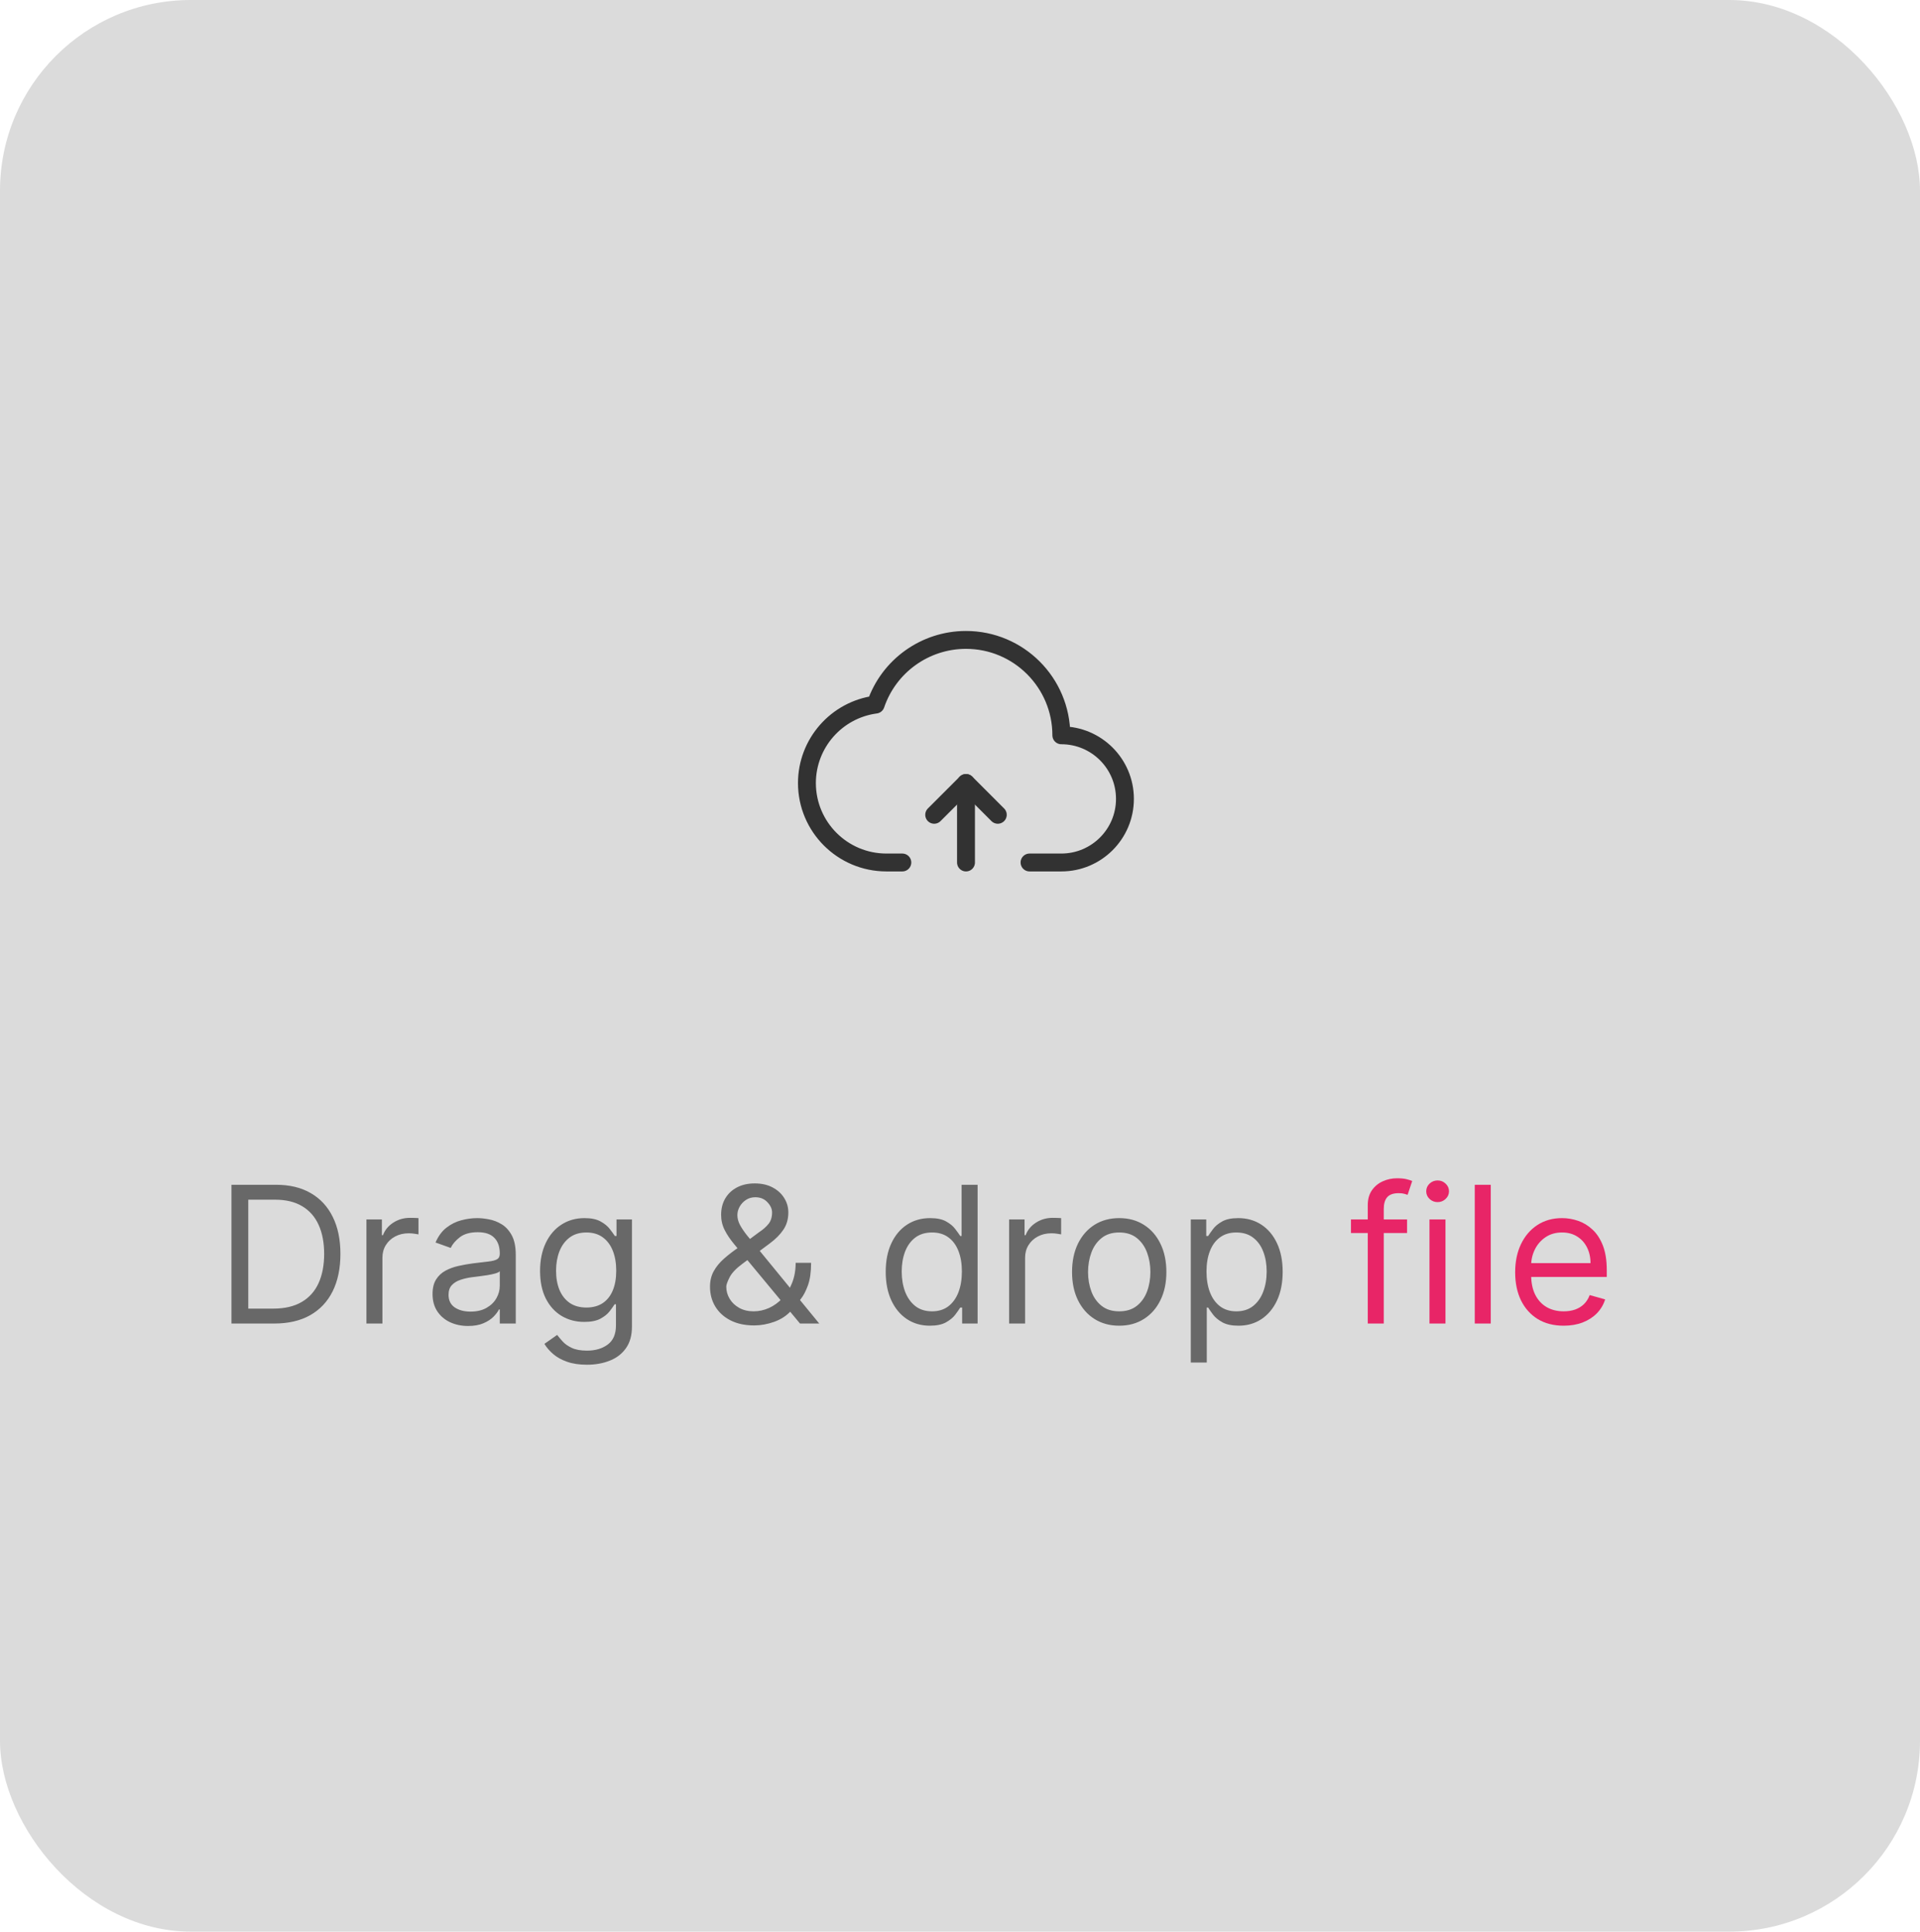 <svg width="161" height="162" viewBox="0 0 161 162" fill="none" xmlns="http://www.w3.org/2000/svg">
<rect width="161" height="162" rx="16" fill="#DBDBDB"/>
<path d="M86.331 72.334H88.997C91.943 72.334 94.331 69.946 94.331 67V67C94.331 64.055 91.943 61.667 88.997 61.667V61.667C88.997 57.249 85.416 53.667 80.997 53.667V53.667C77.574 53.669 74.531 55.849 73.429 59.091C70.133 59.532 67.67 62.342 67.664 65.667V65.667C67.664 69.349 70.649 72.334 74.331 72.334H75.664" stroke="#323232" stroke-width="1.5" stroke-linecap="round" stroke-linejoin="round"/>
<path d="M83.669 68.334L81.003 65.667L78.336 68.334" stroke="#323232" stroke-width="1.5" stroke-linecap="round" stroke-linejoin="round"/>
<path d="M81.003 72.334V65.667" stroke="#323232" stroke-width="1.5" stroke-linecap="round" stroke-linejoin="round"/>
<path d="M23 111H19.409V99.364H23.159C24.288 99.364 25.254 99.597 26.057 100.062C26.86 100.525 27.475 101.189 27.903 102.057C28.331 102.92 28.546 103.955 28.546 105.159C28.546 106.371 28.329 107.415 27.898 108.29C27.466 109.161 26.837 109.831 26.011 110.301C25.186 110.767 24.182 111 23 111ZM20.818 109.75H22.909C23.871 109.75 24.669 109.564 25.301 109.193C25.934 108.822 26.405 108.294 26.716 107.608C27.026 106.922 27.182 106.106 27.182 105.159C27.182 104.22 27.028 103.411 26.722 102.733C26.415 102.051 25.956 101.528 25.347 101.165C24.737 100.797 23.977 100.614 23.068 100.614H20.818V109.75ZM30.727 111V102.273H32.023V103.591H32.114C32.273 103.159 32.561 102.809 32.977 102.54C33.394 102.271 33.864 102.136 34.386 102.136C34.485 102.136 34.608 102.138 34.756 102.142C34.903 102.146 35.015 102.152 35.091 102.159V103.523C35.045 103.511 34.941 103.494 34.778 103.472C34.619 103.445 34.451 103.432 34.273 103.432C33.849 103.432 33.47 103.521 33.136 103.699C32.807 103.873 32.545 104.116 32.352 104.426C32.163 104.733 32.068 105.083 32.068 105.477V111H30.727ZM39.249 111.205C38.696 111.205 38.194 111.1 37.743 110.892C37.292 110.68 36.934 110.375 36.669 109.977C36.404 109.576 36.271 109.091 36.271 108.523C36.271 108.023 36.37 107.617 36.567 107.307C36.764 106.992 37.027 106.746 37.356 106.568C37.686 106.39 38.05 106.258 38.447 106.17C38.849 106.08 39.252 106.008 39.658 105.955C40.188 105.886 40.618 105.835 40.947 105.801C41.281 105.763 41.523 105.701 41.675 105.614C41.83 105.527 41.908 105.375 41.908 105.159V105.114C41.908 104.553 41.754 104.117 41.447 103.807C41.144 103.496 40.684 103.341 40.067 103.341C39.427 103.341 38.925 103.481 38.561 103.761C38.197 104.042 37.942 104.341 37.794 104.659L36.521 104.205C36.749 103.674 37.052 103.261 37.43 102.966C37.813 102.667 38.23 102.458 38.68 102.341C39.135 102.22 39.582 102.159 40.021 102.159C40.302 102.159 40.624 102.193 40.987 102.261C41.355 102.326 41.709 102.46 42.05 102.665C42.394 102.869 42.68 103.178 42.908 103.591C43.135 104.004 43.249 104.557 43.249 105.25V111H41.908V109.818H41.84C41.749 110.008 41.597 110.21 41.385 110.426C41.173 110.642 40.891 110.826 40.538 110.977C40.186 111.129 39.756 111.205 39.249 111.205ZM39.453 110C39.983 110 40.43 109.896 40.794 109.688C41.161 109.479 41.438 109.21 41.624 108.881C41.813 108.551 41.908 108.205 41.908 107.841V106.614C41.851 106.682 41.726 106.744 41.533 106.801C41.343 106.854 41.124 106.902 40.874 106.943C40.627 106.981 40.387 107.015 40.152 107.045C39.921 107.072 39.733 107.095 39.59 107.114C39.241 107.159 38.915 107.233 38.612 107.335C38.313 107.434 38.071 107.583 37.885 107.784C37.703 107.981 37.612 108.25 37.612 108.591C37.612 109.057 37.785 109.409 38.129 109.648C38.478 109.883 38.919 110 39.453 110ZM49.219 114.455C48.571 114.455 48.014 114.371 47.548 114.205C47.082 114.042 46.694 113.826 46.383 113.557C46.077 113.292 45.832 113.008 45.651 112.705L46.719 111.955C46.84 112.114 46.993 112.295 47.179 112.5C47.365 112.708 47.618 112.888 47.94 113.04C48.266 113.195 48.692 113.273 49.219 113.273C49.923 113.273 50.505 113.102 50.963 112.761C51.421 112.42 51.651 111.886 51.651 111.159V109.386H51.537C51.438 109.545 51.298 109.742 51.117 109.977C50.938 110.208 50.681 110.415 50.344 110.597C50.01 110.775 49.56 110.864 48.992 110.864C48.287 110.864 47.654 110.697 47.094 110.364C46.537 110.03 46.096 109.545 45.77 108.909C45.448 108.273 45.287 107.5 45.287 106.591C45.287 105.697 45.444 104.919 45.758 104.256C46.073 103.589 46.51 103.074 47.071 102.71C47.632 102.343 48.279 102.159 49.014 102.159C49.582 102.159 50.033 102.254 50.367 102.443C50.704 102.629 50.961 102.841 51.139 103.08C51.321 103.314 51.461 103.508 51.56 103.659H51.696V102.273H52.992V111.25C52.992 112 52.821 112.61 52.48 113.08C52.143 113.553 51.688 113.9 51.117 114.119C50.548 114.343 49.916 114.455 49.219 114.455ZM49.173 109.659C49.711 109.659 50.166 109.536 50.537 109.29C50.908 109.044 51.19 108.689 51.383 108.227C51.577 107.765 51.673 107.212 51.673 106.568C51.673 105.939 51.579 105.384 51.389 104.903C51.2 104.422 50.919 104.045 50.548 103.773C50.177 103.5 49.719 103.364 49.173 103.364C48.605 103.364 48.132 103.508 47.753 103.795C47.378 104.083 47.096 104.47 46.906 104.955C46.721 105.439 46.628 105.977 46.628 106.568C46.628 107.174 46.722 107.71 46.912 108.176C47.105 108.638 47.389 109.002 47.764 109.267C48.143 109.528 48.613 109.659 49.173 109.659ZM63.242 111.159C62.476 111.159 61.817 111.019 61.264 110.739C60.711 110.458 60.285 110.074 59.986 109.585C59.687 109.097 59.537 108.538 59.537 107.909C59.537 107.424 59.639 106.994 59.844 106.619C60.052 106.241 60.338 105.89 60.702 105.568C61.069 105.242 61.492 104.917 61.969 104.591L63.651 103.341C63.98 103.125 64.243 102.894 64.44 102.648C64.641 102.402 64.742 102.08 64.742 101.682C64.742 101.386 64.611 101.1 64.349 100.824C64.092 100.547 63.753 100.409 63.332 100.409C63.037 100.409 62.776 100.485 62.548 100.636C62.325 100.784 62.149 100.973 62.02 101.205C61.895 101.432 61.832 101.667 61.832 101.909C61.832 102.182 61.906 102.458 62.054 102.739C62.206 103.015 62.397 103.299 62.628 103.591C62.863 103.879 63.105 104.174 63.355 104.477L68.696 111H67.082L62.673 105.682C62.264 105.189 61.893 104.742 61.56 104.341C61.226 103.939 60.961 103.544 60.764 103.153C60.567 102.763 60.469 102.341 60.469 101.886C60.469 101.364 60.584 100.905 60.815 100.511C61.05 100.114 61.378 99.805 61.798 99.585C62.222 99.362 62.719 99.25 63.287 99.25C63.87 99.25 64.372 99.364 64.793 99.591C65.213 99.814 65.537 100.112 65.764 100.483C65.992 100.85 66.105 101.25 66.105 101.682C66.105 102.239 65.967 102.722 65.69 103.131C65.414 103.54 65.037 103.92 64.56 104.273L62.242 106C61.719 106.386 61.365 106.761 61.179 107.125C60.993 107.489 60.901 107.75 60.901 107.909C60.901 108.273 60.995 108.612 61.185 108.926C61.374 109.241 61.641 109.494 61.986 109.688C62.331 109.881 62.734 109.977 63.196 109.977C63.635 109.977 64.063 109.884 64.48 109.699C64.897 109.509 65.274 109.237 65.611 108.881C65.952 108.525 66.221 108.097 66.418 107.597C66.618 107.097 66.719 106.534 66.719 105.909H68.014C68.014 106.682 67.925 107.312 67.747 107.801C67.569 108.29 67.368 108.672 67.145 108.949C66.921 109.225 66.742 109.432 66.605 109.568C66.56 109.625 66.518 109.682 66.48 109.739C66.442 109.795 66.401 109.852 66.355 109.909C65.98 110.33 65.507 110.644 64.935 110.852C64.363 111.057 63.798 111.159 63.242 111.159ZM77.976 111.182C77.249 111.182 76.606 110.998 76.05 110.631C75.493 110.259 75.057 109.737 74.743 109.062C74.428 108.384 74.271 107.583 74.271 106.659C74.271 105.742 74.428 104.947 74.743 104.273C75.057 103.598 75.495 103.078 76.055 102.71C76.616 102.343 77.264 102.159 77.999 102.159C78.567 102.159 79.016 102.254 79.345 102.443C79.678 102.629 79.932 102.841 80.106 103.08C80.285 103.314 80.423 103.508 80.521 103.659H80.635V99.364H81.976V111H80.68V109.659H80.521C80.423 109.818 80.283 110.019 80.101 110.261C79.919 110.5 79.66 110.714 79.322 110.903C78.985 111.089 78.537 111.182 77.976 111.182ZM78.158 109.977C78.695 109.977 79.15 109.837 79.521 109.557C79.892 109.273 80.175 108.881 80.368 108.381C80.561 107.877 80.658 107.295 80.658 106.636C80.658 105.985 80.563 105.415 80.374 104.926C80.184 104.434 79.904 104.051 79.533 103.778C79.162 103.502 78.703 103.364 78.158 103.364C77.59 103.364 77.116 103.509 76.737 103.801C76.362 104.089 76.08 104.481 75.891 104.977C75.705 105.47 75.612 106.023 75.612 106.636C75.612 107.258 75.707 107.822 75.896 108.33C76.09 108.833 76.374 109.235 76.749 109.534C77.127 109.83 77.597 109.977 78.158 109.977ZM84.618 111V102.273H85.913V103.591H86.004C86.163 103.159 86.451 102.809 86.868 102.54C87.285 102.271 87.754 102.136 88.277 102.136C88.376 102.136 88.499 102.138 88.646 102.142C88.794 102.146 88.906 102.152 88.981 102.159V103.523C88.936 103.511 88.832 103.494 88.669 103.472C88.51 103.445 88.341 103.432 88.163 103.432C87.739 103.432 87.36 103.521 87.027 103.699C86.697 103.873 86.436 104.116 86.243 104.426C86.053 104.733 85.959 105.083 85.959 105.477V111H84.618ZM93.851 111.182C93.063 111.182 92.372 110.994 91.777 110.619C91.186 110.244 90.724 109.72 90.391 109.045C90.061 108.371 89.896 107.583 89.896 106.682C89.896 105.773 90.061 104.979 90.391 104.301C90.724 103.623 91.186 103.097 91.777 102.722C92.372 102.347 93.063 102.159 93.851 102.159C94.639 102.159 95.328 102.347 95.919 102.722C96.514 103.097 96.976 103.623 97.305 104.301C97.639 104.979 97.805 105.773 97.805 106.682C97.805 107.583 97.639 108.371 97.305 109.045C96.976 109.72 96.514 110.244 95.919 110.619C95.328 110.994 94.639 111.182 93.851 111.182ZM93.851 109.977C94.449 109.977 94.942 109.824 95.328 109.517C95.715 109.21 96.001 108.807 96.186 108.307C96.372 107.807 96.465 107.265 96.465 106.682C96.465 106.098 96.372 105.555 96.186 105.051C96.001 104.547 95.715 104.14 95.328 103.83C94.942 103.519 94.449 103.364 93.851 103.364C93.252 103.364 92.76 103.519 92.374 103.83C91.987 104.14 91.701 104.547 91.516 105.051C91.33 105.555 91.237 106.098 91.237 106.682C91.237 107.265 91.33 107.807 91.516 108.307C91.701 108.807 91.987 109.21 92.374 109.517C92.76 109.824 93.252 109.977 93.851 109.977ZM99.852 114.273V102.273H101.148V103.659H101.307C101.405 103.508 101.542 103.314 101.716 103.08C101.894 102.841 102.148 102.629 102.477 102.443C102.811 102.254 103.261 102.159 103.83 102.159C104.564 102.159 105.212 102.343 105.773 102.71C106.333 103.078 106.771 103.598 107.085 104.273C107.4 104.947 107.557 105.742 107.557 106.659C107.557 107.583 107.4 108.384 107.085 109.062C106.771 109.737 106.335 110.259 105.778 110.631C105.222 110.998 104.58 111.182 103.852 111.182C103.292 111.182 102.843 111.089 102.506 110.903C102.169 110.714 101.909 110.5 101.727 110.261C101.545 110.019 101.405 109.818 101.307 109.659H101.193V114.273H99.852ZM101.17 106.636C101.17 107.295 101.267 107.877 101.46 108.381C101.653 108.881 101.936 109.273 102.307 109.557C102.678 109.837 103.133 109.977 103.67 109.977C104.231 109.977 104.699 109.83 105.074 109.534C105.453 109.235 105.737 108.833 105.926 108.33C106.119 107.822 106.216 107.258 106.216 106.636C106.216 106.023 106.121 105.47 105.932 104.977C105.746 104.481 105.464 104.089 105.085 103.801C104.71 103.509 104.239 103.364 103.67 103.364C103.125 103.364 102.667 103.502 102.295 103.778C101.924 104.051 101.644 104.434 101.455 104.926C101.265 105.415 101.17 105.985 101.17 106.636Z" fill="#686868"/>
<path d="M117.989 102.273V103.409H113.284V102.273H117.989ZM114.693 111V101.068C114.693 100.568 114.811 100.152 115.045 99.818C115.28 99.485 115.585 99.235 115.96 99.068C116.335 98.901 116.731 98.818 117.148 98.818C117.477 98.818 117.746 98.845 117.955 98.898C118.163 98.951 118.318 99 118.42 99.046L118.034 100.205C117.966 100.182 117.871 100.153 117.75 100.119C117.633 100.085 117.477 100.068 117.284 100.068C116.841 100.068 116.521 100.18 116.324 100.403C116.131 100.627 116.034 100.955 116.034 101.386V111H114.693ZM119.868 111V102.273H121.209V111H119.868ZM120.55 100.818C120.288 100.818 120.063 100.729 119.874 100.551C119.688 100.373 119.595 100.159 119.595 99.909C119.595 99.659 119.688 99.445 119.874 99.267C120.063 99.089 120.288 99 120.55 99C120.811 99 121.035 99.089 121.22 99.267C121.41 99.445 121.504 99.659 121.504 99.909C121.504 100.159 121.41 100.373 121.22 100.551C121.035 100.729 120.811 100.818 120.55 100.818ZM125.006 99.364V111H123.665V99.364H125.006ZM131.121 111.182C130.28 111.182 129.554 110.996 128.945 110.625C128.339 110.25 127.871 109.727 127.541 109.057C127.215 108.383 127.053 107.598 127.053 106.705C127.053 105.811 127.215 105.023 127.541 104.341C127.871 103.655 128.329 103.121 128.916 102.739C129.507 102.352 130.196 102.159 130.984 102.159C131.439 102.159 131.888 102.235 132.331 102.386C132.774 102.538 133.178 102.784 133.541 103.125C133.905 103.462 134.195 103.909 134.411 104.466C134.626 105.023 134.734 105.708 134.734 106.523V107.091H128.007V105.932H133.371C133.371 105.439 133.272 105 133.075 104.614C132.882 104.227 132.606 103.922 132.246 103.699C131.89 103.475 131.469 103.364 130.984 103.364C130.45 103.364 129.988 103.496 129.598 103.761C129.212 104.023 128.914 104.364 128.706 104.784C128.498 105.205 128.393 105.655 128.393 106.136V106.909C128.393 107.568 128.507 108.127 128.734 108.585C128.965 109.04 129.286 109.386 129.695 109.625C130.104 109.86 130.579 109.977 131.121 109.977C131.473 109.977 131.791 109.928 132.075 109.83C132.363 109.727 132.611 109.576 132.82 109.375C133.028 109.17 133.189 108.917 133.303 108.614L134.598 108.977C134.462 109.417 134.232 109.803 133.911 110.136C133.589 110.466 133.191 110.723 132.717 110.909C132.244 111.091 131.712 111.182 131.121 111.182Z" fill="#E82567"/>
</svg>
